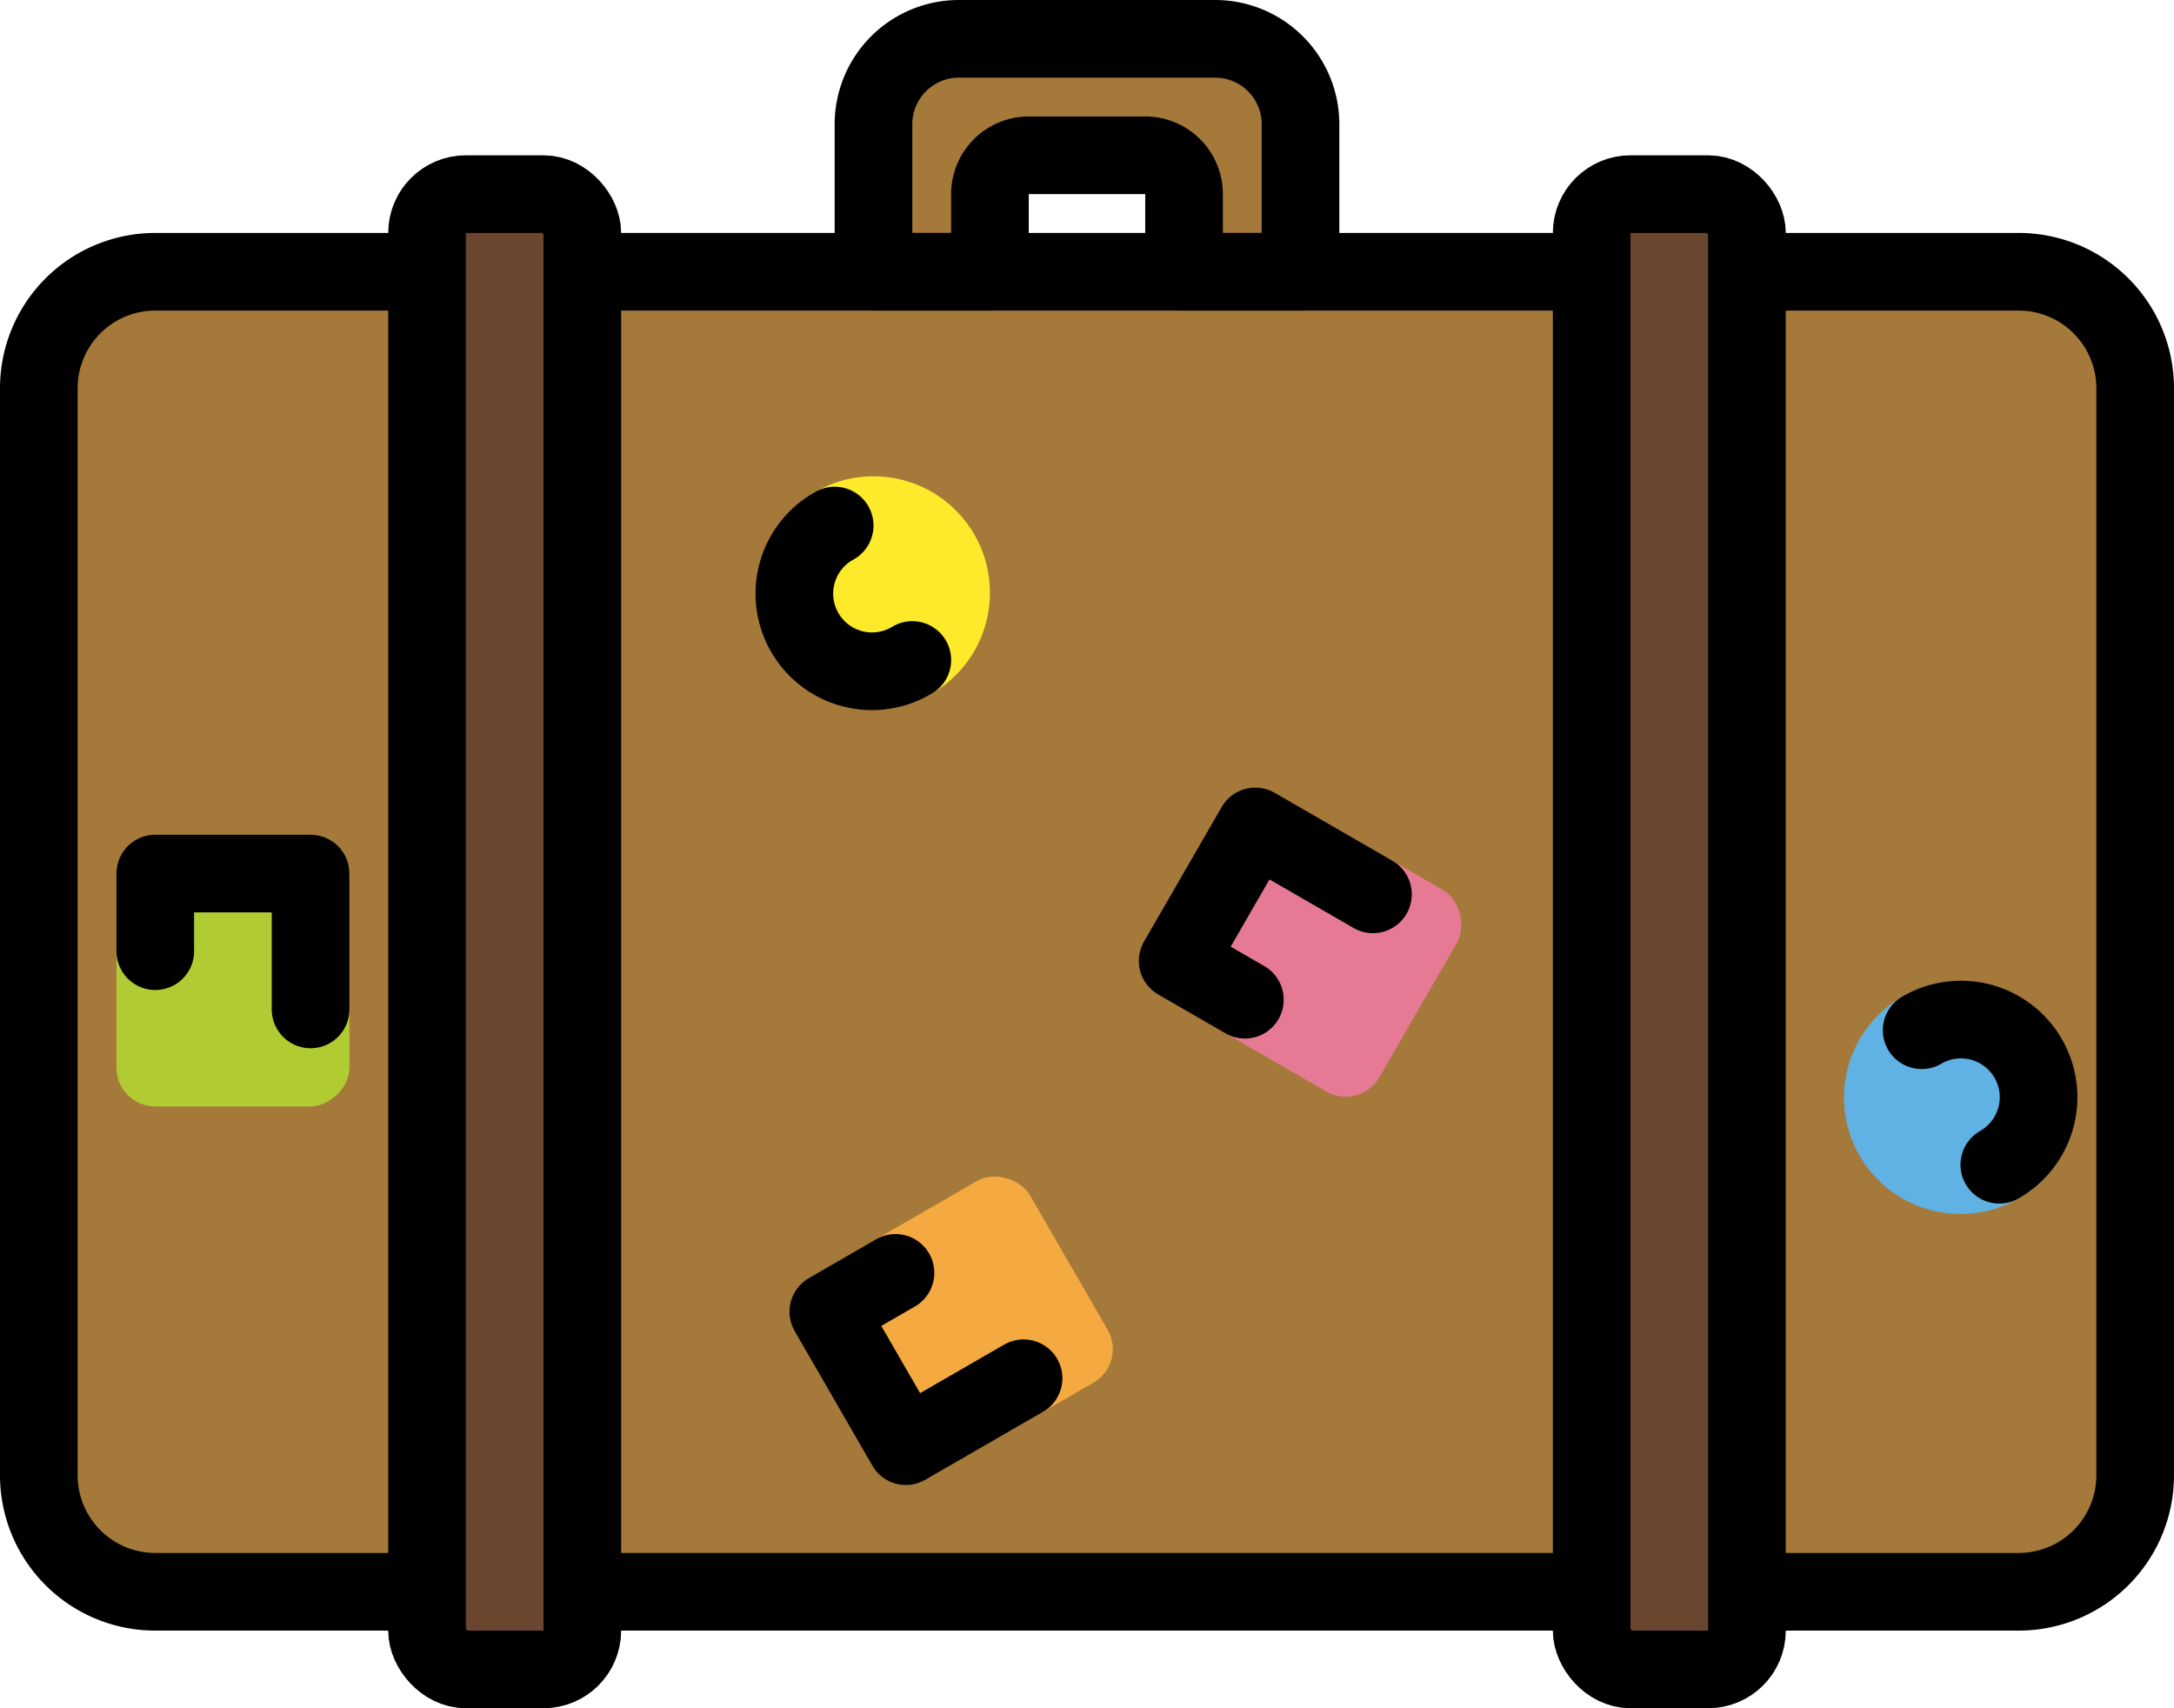 <svg xmlns="http://www.w3.org/2000/svg" xmlns:svg="http://www.w3.org/2000/svg" id="emoji" width="56" height="44" version="1.1" viewBox="0 0 56 44"><g id="line-supplement" transform="translate(-8,-15)"><g id="g5"><path id="path1" d="m 40.701,37.652 2.598,1.5 -1,1.732 -2.598,-1.5 1,-1.732 m -0.365,-2.366 a 1,1 0 0 0 -0.867,0.5 l -2,3.464 a 1,1 0 0 0 0.366,1.366 l 4.33,2.5 a 0.999,0.999 0 0 0 1.366,-0.366 l 2,-3.464 a 1,1 0 0 0 -0.366,-1.366 l -4.33,-2.5 a 0.994,0.994 0 0 0 -0.499,-0.134 z"/><path id="path2" d="M 30.497,29.267 A 1.002,1.002 0 1 1 30,29.402 0.993,0.993 0 0 1 30.497,29.267 m 0,-2 a 3,3 0 1 0 2.601,1.5 2.987,2.987 0 0 0 -2.601,-1.5 z"/><path id="path3" d="M 58.497,42.268 A 1.001,1.001 0 1 1 58,42.403 0.992,0.992 0 0 1 58.497,42.268 m 0,-2 a 3,3 0 1 0 2.601,1.5 2.987,2.987 0 0 0 -2.601,-1.5 z"/><path id="path4" d="m 33.299,47.652 1,1.732 -2.598,1.5 -1,-1.732 2.598,-1.5 m 0.365,-2.366 a 0.995,0.995 0 0 0 -0.499,0.134 l -4.33,2.5 a 1,1 0 0 0 -0.366,1.366 l 2,3.464 a 0.999,0.999 0 0 0 1.366,0.366 l 4.33,-2.5 a 1,1 0 0 0 0.366,-1.366 l -2,-3.464 a 1,1 0 0 0 -0.867,-0.5 z"/><path id="path5" d="m 15,38.5 v 3 h -2 v -3 h 2 m 1,-2 h -4 a 1,1 0 0 0 -1,1 v 5 a 1,1 0 0 0 1,1 h 4 a 1,1 0 0 0 1,-1 v -5 a 1,1 0 0 0 -1,-1 z"/></g></g><g id="color" transform="translate(-8,-15)"><g id="g10"><rect id="rect5" width="54" height="34" x="9" y="22" fill="#a57939" rx="3"/><rect id="rect6" width="4" height="38" x="19" y="20" fill="#6a462f" rx="1"/><rect id="rect7" width="4" height="38" x="49" y="20" fill="#6a462f" rx="1"/><rect id="rect8" width="7" height="6" x="38" y="36.268" fill="#e67a94" rx="1" transform="matrix(0.866,0.5,-0.5,0.866,25.194,-15.489)"/><circle id="circle8" cx="30.5" cy="30.268" r="3" fill="#fcea2b"/><circle id="circle9" cx="58.5" cy="43.269" r="3" fill="#61b2e4"/><rect id="rect9" width="7" height="6" x="29" y="46.268" fill="#f4aa41" rx="1" transform="rotate(-30,32.5,49.268)"/><rect id="rect10" width="7" height="6" x="10.5" y="37" fill="#b1cc33" rx="1" transform="rotate(90,14,40)"/><path id="path10" fill="#a57939" d="m 33.5,22 v -2 a 1,1 0 0 1 1,-1 h 3 a 1,1 0 0 1 1,1 v 2 h 3 V 18.2 A 2.2,2.2 0 0 0 39.3,16 h -6.6 a 2.2,2.2 0 0 0 -2.2,2.2 V 22 Z"/></g></g><g id="line" transform="translate(-8,-15)"><g id="g18"><path id="path11" fill="none" stroke="#000" stroke-linejoin="round" stroke-width="2" d="m 33.5,22 v -2 a 1,1 0 0 1 1,-1 h 3 a 1,1 0 0 1 1,1 v 2 h 3 V 18.2 A 2.2,2.2 0 0 0 39.3,16 h -6.6 a 2.2,2.2 0 0 0 -2.2,2.2 V 22 Z"/><path id="path12" fill="none" stroke="#000" stroke-miterlimit="10" stroke-width="2" d="m 53,56 h 7 a 3,3 0 0 0 3,-3 V 25 a 3,3 0 0 0 -3,-3 h -7"/><path id="path13" fill="none" stroke="#000" stroke-miterlimit="10" stroke-width="2" d="m 19,22 h -7 a 3,3 0 0 0 -3,3 v 28 a 3,3 0 0 0 3,3 h 7"/><polyline id="polyline13" fill="none" stroke="#000" stroke-linecap="round" stroke-linejoin="round" stroke-width="2" points="40.067 40.75 38.335 39.75 40.335 36.286 43.366 38.036"/><path id="path14" fill="none" stroke="#000" stroke-linecap="round" stroke-miterlimit="10" stroke-width="2" d="m 31.5,32 a 2,2 0 1 1 -2,-3.463"/><path id="path15" fill="none" stroke="#000" stroke-linecap="round" stroke-miterlimit="10" stroke-width="2" d="m 57.5,41.536 a 2,2 0 1 1 2,3.464"/><polyline id="polyline15" fill="none" stroke="#000" stroke-linecap="round" stroke-linejoin="round" stroke-width="2" points="31.067 47.786 29.335 48.786 31.335 52.25 34.366 50.5"/><polyline id="polyline16" fill="none" stroke="#000" stroke-linecap="round" stroke-linejoin="round" stroke-width="2" points="12 39.5 12 37.5 16 37.5 16 41"/><rect id="rect16" width="4" height="38" x="19" y="20" fill="none" stroke="#000" stroke-miterlimit="10" stroke-width="2" rx="1"/><rect id="rect17" width="4" height="38" x="49" y="20" fill="none" stroke="#000" stroke-miterlimit="10" stroke-width="2" rx="1"/><line id="line17" x1="23" x2="49" y1="22" y2="22" fill="none" stroke="#000" stroke-miterlimit="10" stroke-width="2"/><line id="line18" x1="49" x2="23" y1="56" y2="56" fill="none" stroke="#000" stroke-miterlimit="10" stroke-width="2"/></g></g></svg>